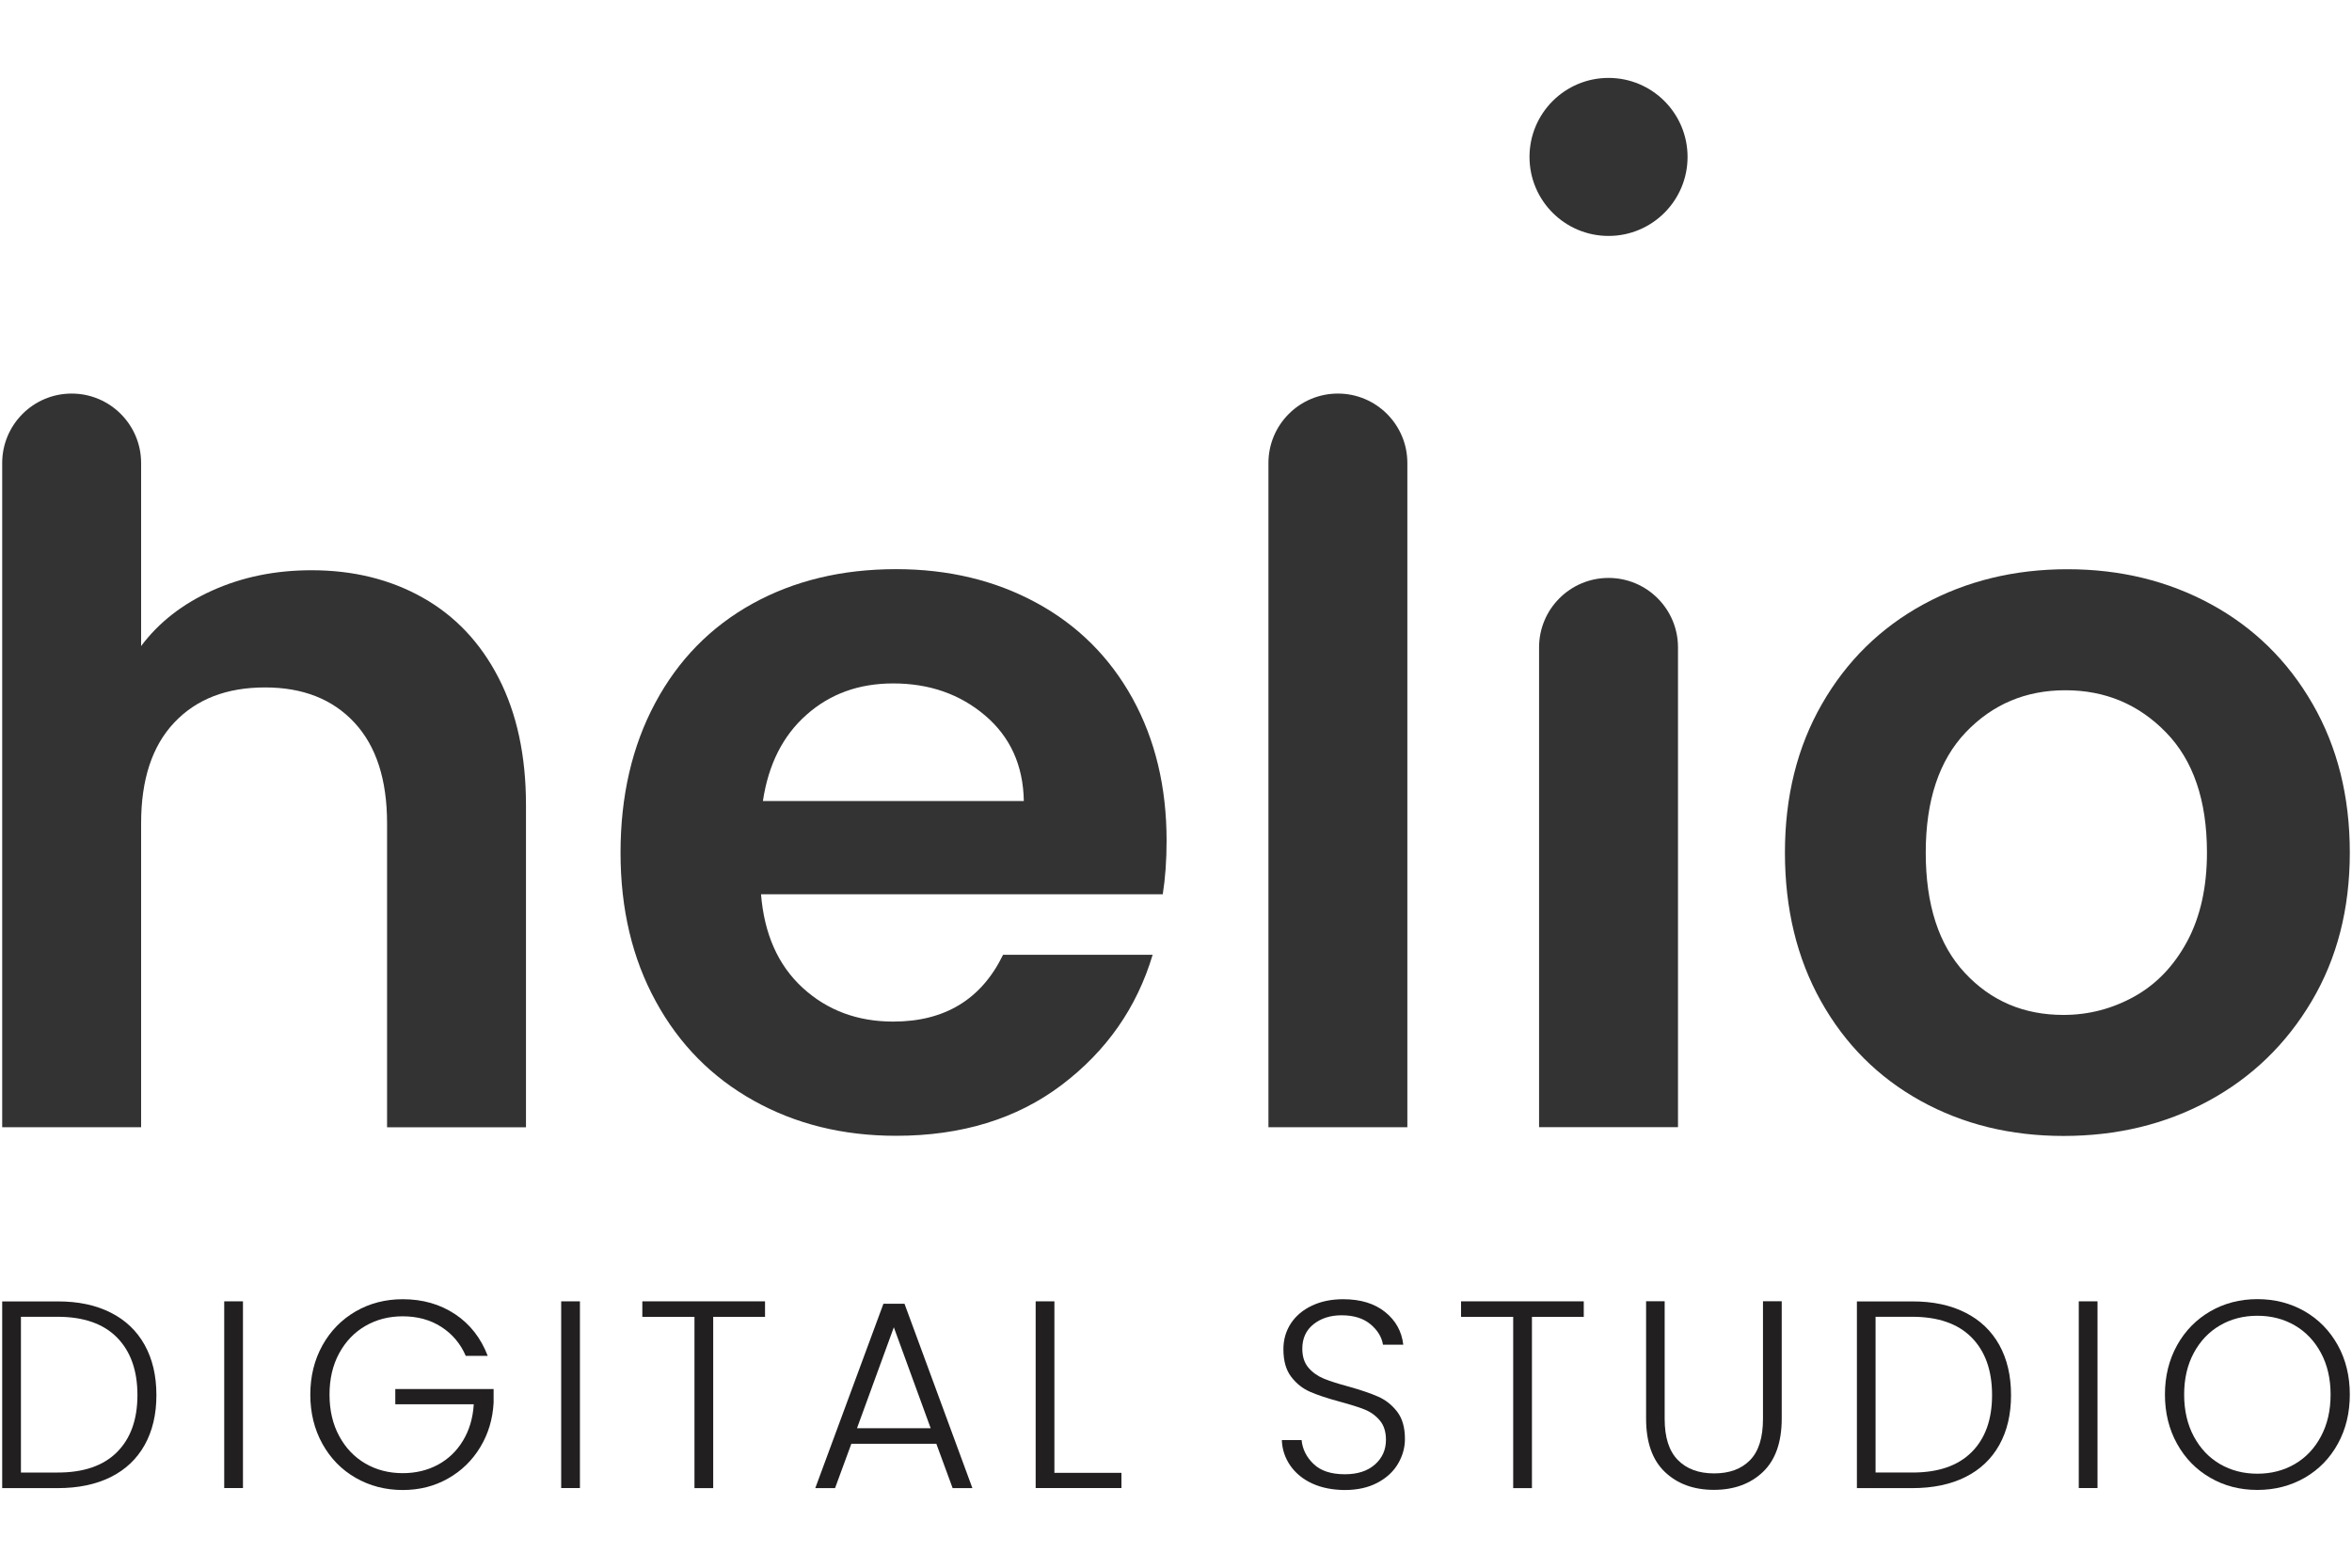 <?xml version="1.0" encoding="utf-8"?>
<!-- Generator: Adobe Illustrator 25.2.3, SVG Export Plug-In . SVG Version: 6.00 Build 0)  -->
<svg version="1.1" id="Layer_1" xmlns="http://www.w3.org/2000/svg" xmlns:xlink="http://www.w3.org/1999/xlink" x="0px" y="0px"
	 viewBox="0 0 300 200" style="enable-background:new 0 0 300 200;" xml:space="preserve">
<style type="text/css">
	.st0{fill:#333333;}
	.st1{fill:#211F1F;}
</style>
<path class="st0" d="M0.28,143.8V59.07c0-4.89,3.97-8.86,8.86-8.86h0c4.89,0,8.86,3.97,8.86,8.86v23.35c2.26-3.02,5.3-5.39,9.11-7.1
	c3.81-1.71,8.01-2.57,12.63-2.57c5.31,0,10.03,1.16,14.17,3.49c4.14,2.33,7.37,5.74,9.69,10.25c2.32,4.51,3.49,9.91,3.49,16.21
	v41.12H49.37v-38.8c0-5.57-1.39-9.85-4.17-12.84s-6.58-4.48-11.39-4.48c-4.9,0-8.76,1.49-11.58,4.48C19.41,95.16,18,99.44,18,105.01
	v38.8H0.28z"/>
<path class="st0" d="M161.79,143.8V59.07c0-4.89,3.97-8.86,8.86-8.86h0c4.89,0,8.86,3.97,8.86,8.86v84.74H161.79z"/>
<path class="st0" d="M196.31,143.8V82.59c0-4.89,3.97-8.86,8.86-8.86h0c4.89,0,8.86,3.97,8.86,8.86v61.21H196.31z"/>
<path class="st0" d="M227.67,108.77c0-7.15,1.57-13.48,4.73-18.97c3.15-5.49,7.47-9.72,12.95-12.71c5.48-2.98,11.6-4.47,18.35-4.47
	c6.74,0,12.85,1.49,18.32,4.47c5.47,2.98,9.79,7.22,12.95,12.71c3.17,5.49,4.75,11.82,4.75,18.97c0,7.17-1.62,13.49-4.87,18.97
	c-3.25,5.48-7.63,9.71-13.14,12.7s-11.68,4.48-18.51,4.48c-6.76,0-12.83-1.49-18.23-4.48c-5.4-2.99-9.63-7.22-12.7-12.7
	C229.2,122.26,227.67,115.94,227.67,108.77z M245.63,108.77c0,6.66,1.66,11.78,4.99,15.35c3.33,3.58,7.52,5.36,12.57,5.36
	c3.21,0,6.21-0.78,9.03-2.34c2.81-1.56,5.06-3.9,6.75-7.03c1.68-3.13,2.53-6.91,2.53-11.34c0-6.66-1.75-11.78-5.24-15.35
	c-3.49-3.58-7.76-5.36-12.82-5.36s-9.29,1.79-12.7,5.36C247.34,96.99,245.63,102.11,245.63,108.77z"/>
<path class="st1" d="M14.12,167.46c1.89,0.95,3.33,2.33,4.33,4.12c1,1.8,1.5,3.93,1.5,6.41c0,2.45-0.5,4.57-1.5,6.36
	c-1,1.78-2.44,3.15-4.33,4.09c-1.89,0.94-4.15,1.41-6.78,1.41H0.28v-23.82h7.05C9.97,166.02,12.23,166.5,14.12,167.46z
	 M14.92,185.26c1.74-1.74,2.61-4.16,2.61-7.28c0-3.14-0.87-5.58-2.61-7.35c-1.74-1.76-4.27-2.64-7.58-2.64H2.67v19.87h4.67
	C10.65,187.87,13.18,187,14.92,185.26z"/>
<path class="st1" d="M30.99,166.02v23.82h-2.39v-23.82H30.99z"/>
<path class="st1" d="M59.41,172.98c-0.68-1.57-1.72-2.8-3.12-3.7c-1.4-0.9-3.04-1.35-4.92-1.35c-1.77,0-3.36,0.41-4.77,1.23
	c-1.41,0.82-2.52,1.98-3.34,3.49c-0.82,1.51-1.23,3.27-1.23,5.27c0,2,0.41,3.76,1.23,5.28c0.82,1.52,1.93,2.69,3.34,3.51
	c1.41,0.82,3,1.23,4.77,1.23c1.66,0,3.15-0.36,4.48-1.07c1.33-0.72,2.4-1.74,3.2-3.07c0.81-1.33,1.27-2.88,1.38-4.65H50.42v-1.94
	h12.54v1.74c-0.11,2.09-0.68,3.98-1.7,5.67c-1.02,1.69-2.39,3.03-4.11,4c-1.72,0.98-3.64,1.47-5.78,1.47c-2.2,0-4.2-0.52-6-1.55
	c-1.8-1.03-3.21-2.48-4.24-4.33c-1.03-1.85-1.55-3.95-1.55-6.29c0-2.34,0.52-4.43,1.55-6.29c1.03-1.85,2.45-3.29,4.24-4.33
	c1.79-1.03,3.79-1.55,6-1.55c2.54,0,4.77,0.64,6.68,1.91c1.91,1.27,3.29,3.05,4.16,5.32H59.41z"/>
<path class="st1" d="M73.97,166.02v23.82h-2.39v-23.82H73.97z"/>
<path class="st1" d="M97.58,166.02V168h-6.61v21.85h-2.39V168h-6.65v-1.98H97.58z"/>
<path class="st1" d="M119.43,184.19h-10.84l-2.08,5.66h-2.52l8.69-23.52h2.69l8.66,23.52h-2.52L119.43,184.19z M118.71,182.21
	l-4.7-12.88l-4.7,12.88H118.71z"/>
<path class="st1" d="M134.49,187.9h8.55v1.94h-10.94v-23.82h2.39V187.9z"/>
<path class="st1" d="M167.4,189.27c-1.19-0.54-2.13-1.31-2.81-2.28c-0.68-0.98-1.05-2.07-1.09-3.27h2.52
	c0.11,1.16,0.62,2.18,1.53,3.05c0.91,0.88,2.24,1.31,3.99,1.31c1.61,0,2.89-0.41,3.83-1.24c0.94-0.83,1.41-1.88,1.41-3.15
	c0-1.02-0.26-1.85-0.78-2.47c-0.52-0.62-1.17-1.09-1.94-1.4c-0.77-0.31-1.84-0.64-3.2-1.01c-1.59-0.43-2.85-0.85-3.78-1.26
	c-0.93-0.41-1.73-1.04-2.39-1.91c-0.66-0.86-0.99-2.03-0.99-3.51c0-1.23,0.32-2.32,0.95-3.29c0.64-0.97,1.53-1.72,2.69-2.27
	c1.16-0.55,2.49-0.82,3.99-0.82c2.2,0,3.98,0.54,5.33,1.62c1.35,1.08,2.13,2.47,2.33,4.18h-2.59c-0.16-0.98-0.69-1.85-1.6-2.61
	c-0.91-0.76-2.14-1.14-3.68-1.14c-1.43,0-2.62,0.38-3.58,1.14c-0.95,0.76-1.43,1.8-1.43,3.12c0,1,0.26,1.81,0.78,2.42
	c0.52,0.61,1.18,1.08,1.96,1.4s1.85,0.66,3.19,1.02c1.54,0.43,2.79,0.86,3.75,1.28c0.95,0.42,1.76,1.06,2.42,1.92
	c0.66,0.86,0.99,2.02,0.99,3.48c0,1.11-0.3,2.17-0.89,3.17c-0.59,1-1.47,1.81-2.63,2.42c-1.16,0.61-2.54,0.92-4.16,0.92
	C169.97,190.08,168.59,189.81,167.4,189.27z"/>
<path class="st1" d="M202.01,166.02V168h-6.61v21.85h-2.39V168h-6.65v-1.98H202.01z"/>
<path class="st1" d="M212.33,166.02v15c0,2.36,0.56,4.11,1.69,5.25c1.12,1.14,2.66,1.7,4.62,1.7c1.95,0,3.48-0.56,4.58-1.69
	c1.1-1.12,1.65-2.88,1.65-5.27v-15h2.39v14.96c0,3.02-0.8,5.29-2.4,6.82c-1.6,1.52-3.69,2.28-6.25,2.28c-2.57,0-4.65-0.76-6.25-2.28
	c-1.6-1.52-2.4-3.79-2.4-6.82v-14.96H212.33z"/>
<path class="st1" d="M250.68,167.46c1.89,0.95,3.33,2.33,4.33,4.12c1,1.8,1.5,3.93,1.5,6.41c0,2.45-0.5,4.57-1.5,6.36
	c-1,1.78-2.44,3.15-4.33,4.09c-1.89,0.94-4.15,1.41-6.78,1.41h-7.05v-23.82h7.05C246.53,166.02,248.79,166.5,250.68,167.46z
	 M251.48,185.26c1.74-1.74,2.61-4.16,2.61-7.28c0-3.14-0.87-5.58-2.61-7.35c-1.74-1.76-4.27-2.64-7.58-2.64h-4.67v19.87h4.67
	C247.21,187.87,249.74,187,251.48,185.26z"/>
<path class="st1" d="M267.54,166.02v23.82h-2.39v-23.82H267.54z"/>
<path class="st1" d="M281.93,188.53c-1.8-1.03-3.21-2.48-4.24-4.33c-1.03-1.85-1.55-3.95-1.55-6.29c0-2.34,0.52-4.43,1.55-6.29
	c1.03-1.85,2.45-3.29,4.24-4.33c1.79-1.03,3.79-1.55,6-1.55c2.23,0,4.24,0.52,6.03,1.55c1.79,1.03,3.2,2.48,4.23,4.33
	c1.02,1.85,1.53,3.95,1.53,6.29c0,2.34-0.51,4.44-1.53,6.29c-1.02,1.85-2.43,3.29-4.23,4.33c-1.8,1.03-3.81,1.55-6.03,1.55
	C285.72,190.08,283.72,189.57,281.93,188.53z M292.7,186.78c1.41-0.82,2.52-1.99,3.34-3.53c0.82-1.53,1.23-3.31,1.23-5.33
	c0-2.02-0.41-3.79-1.23-5.32c-0.82-1.52-1.93-2.69-3.34-3.51c-1.41-0.82-3-1.23-4.77-1.23s-3.36,0.41-4.77,1.23
	c-1.41,0.82-2.52,1.99-3.34,3.51c-0.82,1.52-1.23,3.29-1.23,5.32c0,2.02,0.41,3.8,1.23,5.33c0.82,1.53,1.93,2.71,3.34,3.53
	c1.41,0.82,3,1.23,4.77,1.23S291.29,187.6,292.7,186.78z"/>
<g>
	<path class="st0" d="M79.15,108.8c0-7.24,1.47-13.61,4.42-19.11c2.94-5.5,7.07-9.71,12.38-12.66c5.31-2.94,11.42-4.42,18.34-4.42
		c6.67,0,12.63,1.43,17.9,4.29c5.27,2.86,9.35,6.93,12.26,12.19c2.9,5.27,4.35,11.32,4.35,18.15c0,2.55-0.17,4.84-0.49,6.85H97.07
		c0.41,5.08,2.18,9.06,5.31,11.93c3.13,2.87,6.98,4.31,11.55,4.31c6.58,0,11.25-2.84,14.01-8.52h19.08
		c-2.02,6.75-5.89,12.28-11.61,16.61c-5.72,4.32-12.76,6.48-21.12,6.48c-6.75,0-12.8-1.49-18.15-4.48
		c-5.35-2.98-9.52-7.21-12.5-12.68C80.65,122.28,79.15,115.96,79.15,108.8z M97.31,102.19h33.28c-0.08-4.55-1.73-8.18-4.94-10.91
		c-3.21-2.73-7.12-4.09-11.73-4.09c-4.36,0-8.05,1.33-11.05,4C99.86,93.85,98.01,97.52,97.31,102.19z"/>
</g>
<circle class="st0" cx="205.17" cy="20.02" r="10.08"/>
</svg>
